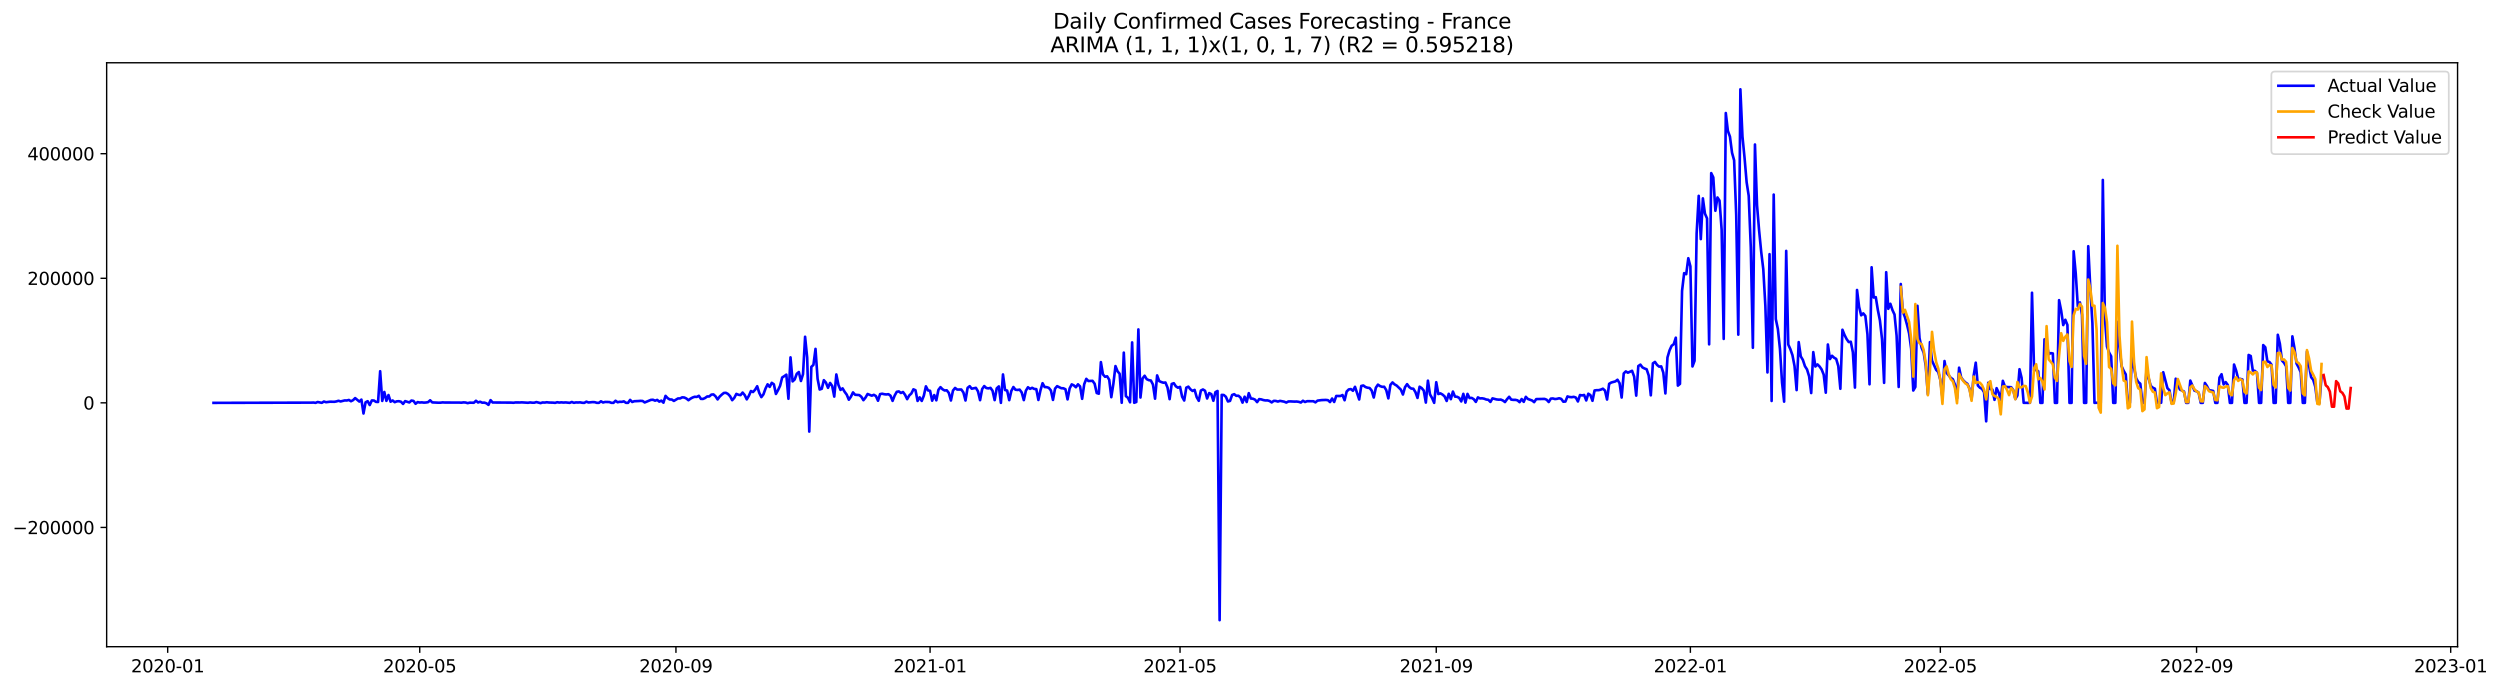 <?xml version="1.0" encoding="utf-8" standalone="no"?>
<!DOCTYPE svg PUBLIC "-//W3C//DTD SVG 1.1//EN"
  "http://www.w3.org/Graphics/SVG/1.1/DTD/svg11.dtd">
<svg xmlns:xlink="http://www.w3.org/1999/xlink" width="1424.13pt" height="392.274pt" viewBox="0 0 1424.13 392.274" xmlns="http://www.w3.org/2000/svg" version="1.1">
 <defs>
  <style type="text/css">*{stroke-linejoin: round; stroke-linecap: butt}</style>
 </defs>
 <g id="figure_1">
  <g id="patch_1">
   <path d="M 0 392.274 
L 1424.13 392.274 
L 1424.13 0 
L 0 0 
z
" style="fill: #ffffff"/>
  </g>
  <g id="axes_1">
   <g id="patch_2">
    <path d="M 60.755 368.396 
L 1399.955 368.396 
L 1399.955 35.755 
L 60.755 35.755 
z
" style="fill: #ffffff"/>
   </g>
   <g id="matplotlib.axis_1">
    <g id="xtick_1">
     <g id="line2d_1">
      <defs>
       <path id="m771a02f1de" d="M 0 0 
L 0 3.5 
" style="stroke: #000000; stroke-width: 0.8"/>
      </defs>
      <g>
       <use xlink:href="#m771a02f1de" x="95.522" y="368.396" style="stroke: #000000; stroke-width: 0.8"/>
      </g>
     </g>
     <g id="text_1">
      <!-- 2020-01 -->
      <g transform="translate(74.631 382.994)scale(0.1 -0.1)">
       <defs>
        <path id="DejaVuSans-32" d="M 1228 531 
L 3431 531 
L 3431 0 
L 469 0 
L 469 531 
Q 828 903 1448 1529 
Q 2069 2156 2228 2338 
Q 2531 2678 2651 2914 
Q 2772 3150 2772 3378 
Q 2772 3750 2511 3984 
Q 2250 4219 1831 4219 
Q 1534 4219 1204 4116 
Q 875 4013 500 3803 
L 500 4441 
Q 881 4594 1212 4672 
Q 1544 4750 1819 4750 
Q 2544 4750 2975 4387 
Q 3406 4025 3406 3419 
Q 3406 3131 3298 2873 
Q 3191 2616 2906 2266 
Q 2828 2175 2409 1742 
Q 1991 1309 1228 531 
z
" transform="scale(0.016)"/>
        <path id="DejaVuSans-30" d="M 2034 4250 
Q 1547 4250 1301 3770 
Q 1056 3291 1056 2328 
Q 1056 1369 1301 889 
Q 1547 409 2034 409 
Q 2525 409 2770 889 
Q 3016 1369 3016 2328 
Q 3016 3291 2770 3770 
Q 2525 4250 2034 4250 
z
M 2034 4750 
Q 2819 4750 3233 4129 
Q 3647 3509 3647 2328 
Q 3647 1150 3233 529 
Q 2819 -91 2034 -91 
Q 1250 -91 836 529 
Q 422 1150 422 2328 
Q 422 3509 836 4129 
Q 1250 4750 2034 4750 
z
" transform="scale(0.016)"/>
        <path id="DejaVuSans-2d" d="M 313 2009 
L 1997 2009 
L 1997 1497 
L 313 1497 
L 313 2009 
z
" transform="scale(0.016)"/>
        <path id="DejaVuSans-31" d="M 794 531 
L 1825 531 
L 1825 4091 
L 703 3866 
L 703 4441 
L 1819 4666 
L 2450 4666 
L 2450 531 
L 3481 531 
L 3481 0 
L 794 0 
L 794 531 
z
" transform="scale(0.016)"/>
       </defs>
       <use xlink:href="#DejaVuSans-32"/>
       <use xlink:href="#DejaVuSans-30" x="63.623"/>
       <use xlink:href="#DejaVuSans-32" x="127.246"/>
       <use xlink:href="#DejaVuSans-30" x="190.869"/>
       <use xlink:href="#DejaVuSans-2d" x="254.492"/>
       <use xlink:href="#DejaVuSans-30" x="290.576"/>
       <use xlink:href="#DejaVuSans-31" x="354.199"/>
      </g>
     </g>
    </g>
    <g id="xtick_2">
     <g id="line2d_2">
      <g>
       <use xlink:href="#m771a02f1de" x="239.101" y="368.396" style="stroke: #000000; stroke-width: 0.8"/>
      </g>
     </g>
     <g id="text_2">
      <!-- 2020-05 -->
      <g transform="translate(218.21 382.994)scale(0.1 -0.1)">
       <defs>
        <path id="DejaVuSans-35" d="M 691 4666 
L 3169 4666 
L 3169 4134 
L 1269 4134 
L 1269 2991 
Q 1406 3038 1543 3061 
Q 1681 3084 1819 3084 
Q 2600 3084 3056 2656 
Q 3513 2228 3513 1497 
Q 3513 744 3044 326 
Q 2575 -91 1722 -91 
Q 1428 -91 1123 -41 
Q 819 9 494 109 
L 494 744 
Q 775 591 1075 516 
Q 1375 441 1709 441 
Q 2250 441 2565 725 
Q 2881 1009 2881 1497 
Q 2881 1984 2565 2268 
Q 2250 2553 1709 2553 
Q 1456 2553 1204 2497 
Q 953 2441 691 2322 
L 691 4666 
z
" transform="scale(0.016)"/>
       </defs>
       <use xlink:href="#DejaVuSans-32"/>
       <use xlink:href="#DejaVuSans-30" x="63.623"/>
       <use xlink:href="#DejaVuSans-32" x="127.246"/>
       <use xlink:href="#DejaVuSans-30" x="190.869"/>
       <use xlink:href="#DejaVuSans-2d" x="254.492"/>
       <use xlink:href="#DejaVuSans-30" x="290.576"/>
       <use xlink:href="#DejaVuSans-35" x="354.199"/>
      </g>
     </g>
    </g>
    <g id="xtick_3">
     <g id="line2d_3">
      <g>
       <use xlink:href="#m771a02f1de" x="385.053" y="368.396" style="stroke: #000000; stroke-width: 0.8"/>
      </g>
     </g>
     <g id="text_3">
      <!-- 2020-09 -->
      <g transform="translate(364.162 382.994)scale(0.1 -0.1)">
       <defs>
        <path id="DejaVuSans-39" d="M 703 97 
L 703 672 
Q 941 559 1184 500 
Q 1428 441 1663 441 
Q 2288 441 2617 861 
Q 2947 1281 2994 2138 
Q 2813 1869 2534 1725 
Q 2256 1581 1919 1581 
Q 1219 1581 811 2004 
Q 403 2428 403 3163 
Q 403 3881 828 4315 
Q 1253 4750 1959 4750 
Q 2769 4750 3195 4129 
Q 3622 3509 3622 2328 
Q 3622 1225 3098 567 
Q 2575 -91 1691 -91 
Q 1453 -91 1209 -44 
Q 966 3 703 97 
z
M 1959 2075 
Q 2384 2075 2632 2365 
Q 2881 2656 2881 3163 
Q 2881 3666 2632 3958 
Q 2384 4250 1959 4250 
Q 1534 4250 1286 3958 
Q 1038 3666 1038 3163 
Q 1038 2656 1286 2365 
Q 1534 2075 1959 2075 
z
" transform="scale(0.016)"/>
       </defs>
       <use xlink:href="#DejaVuSans-32"/>
       <use xlink:href="#DejaVuSans-30" x="63.623"/>
       <use xlink:href="#DejaVuSans-32" x="127.246"/>
       <use xlink:href="#DejaVuSans-30" x="190.869"/>
       <use xlink:href="#DejaVuSans-2d" x="254.492"/>
       <use xlink:href="#DejaVuSans-30" x="290.576"/>
       <use xlink:href="#DejaVuSans-39" x="354.199"/>
      </g>
     </g>
    </g>
    <g id="xtick_4">
     <g id="line2d_4">
      <g>
       <use xlink:href="#m771a02f1de" x="529.819" y="368.396" style="stroke: #000000; stroke-width: 0.8"/>
      </g>
     </g>
     <g id="text_4">
      <!-- 2021-01 -->
      <g transform="translate(508.927 382.994)scale(0.1 -0.1)">
       <use xlink:href="#DejaVuSans-32"/>
       <use xlink:href="#DejaVuSans-30" x="63.623"/>
       <use xlink:href="#DejaVuSans-32" x="127.246"/>
       <use xlink:href="#DejaVuSans-31" x="190.869"/>
       <use xlink:href="#DejaVuSans-2d" x="254.492"/>
       <use xlink:href="#DejaVuSans-30" x="290.576"/>
       <use xlink:href="#DejaVuSans-31" x="354.199"/>
      </g>
     </g>
    </g>
    <g id="xtick_5">
     <g id="line2d_5">
      <g>
       <use xlink:href="#m771a02f1de" x="672.211" y="368.396" style="stroke: #000000; stroke-width: 0.8"/>
      </g>
     </g>
     <g id="text_5">
      <!-- 2021-05 -->
      <g transform="translate(651.32 382.994)scale(0.1 -0.1)">
       <use xlink:href="#DejaVuSans-32"/>
       <use xlink:href="#DejaVuSans-30" x="63.623"/>
       <use xlink:href="#DejaVuSans-32" x="127.246"/>
       <use xlink:href="#DejaVuSans-31" x="190.869"/>
       <use xlink:href="#DejaVuSans-2d" x="254.492"/>
       <use xlink:href="#DejaVuSans-30" x="290.576"/>
       <use xlink:href="#DejaVuSans-35" x="354.199"/>
      </g>
     </g>
    </g>
    <g id="xtick_6">
     <g id="line2d_6">
      <g>
       <use xlink:href="#m771a02f1de" x="818.163" y="368.396" style="stroke: #000000; stroke-width: 0.8"/>
      </g>
     </g>
     <g id="text_6">
      <!-- 2021-09 -->
      <g transform="translate(797.272 382.994)scale(0.1 -0.1)">
       <use xlink:href="#DejaVuSans-32"/>
       <use xlink:href="#DejaVuSans-30" x="63.623"/>
       <use xlink:href="#DejaVuSans-32" x="127.246"/>
       <use xlink:href="#DejaVuSans-31" x="190.869"/>
       <use xlink:href="#DejaVuSans-2d" x="254.492"/>
       <use xlink:href="#DejaVuSans-30" x="290.576"/>
       <use xlink:href="#DejaVuSans-39" x="354.199"/>
      </g>
     </g>
    </g>
    <g id="xtick_7">
     <g id="line2d_7">
      <g>
       <use xlink:href="#m771a02f1de" x="962.929" y="368.396" style="stroke: #000000; stroke-width: 0.8"/>
      </g>
     </g>
     <g id="text_7">
      <!-- 2022-01 -->
      <g transform="translate(942.037 382.994)scale(0.1 -0.1)">
       <use xlink:href="#DejaVuSans-32"/>
       <use xlink:href="#DejaVuSans-30" x="63.623"/>
       <use xlink:href="#DejaVuSans-32" x="127.246"/>
       <use xlink:href="#DejaVuSans-32" x="190.869"/>
       <use xlink:href="#DejaVuSans-2d" x="254.492"/>
       <use xlink:href="#DejaVuSans-30" x="290.576"/>
       <use xlink:href="#DejaVuSans-31" x="354.199"/>
      </g>
     </g>
    </g>
    <g id="xtick_8">
     <g id="line2d_8">
      <g>
       <use xlink:href="#m771a02f1de" x="1105.321" y="368.396" style="stroke: #000000; stroke-width: 0.8"/>
      </g>
     </g>
     <g id="text_8">
      <!-- 2022-05 -->
      <g transform="translate(1084.43 382.994)scale(0.1 -0.1)">
       <use xlink:href="#DejaVuSans-32"/>
       <use xlink:href="#DejaVuSans-30" x="63.623"/>
       <use xlink:href="#DejaVuSans-32" x="127.246"/>
       <use xlink:href="#DejaVuSans-32" x="190.869"/>
       <use xlink:href="#DejaVuSans-2d" x="254.492"/>
       <use xlink:href="#DejaVuSans-30" x="290.576"/>
       <use xlink:href="#DejaVuSans-35" x="354.199"/>
      </g>
     </g>
    </g>
    <g id="xtick_9">
     <g id="line2d_9">
      <g>
       <use xlink:href="#m771a02f1de" x="1251.273" y="368.396" style="stroke: #000000; stroke-width: 0.8"/>
      </g>
     </g>
     <g id="text_9">
      <!-- 2022-09 -->
      <g transform="translate(1230.382 382.994)scale(0.1 -0.1)">
       <use xlink:href="#DejaVuSans-32"/>
       <use xlink:href="#DejaVuSans-30" x="63.623"/>
       <use xlink:href="#DejaVuSans-32" x="127.246"/>
       <use xlink:href="#DejaVuSans-32" x="190.869"/>
       <use xlink:href="#DejaVuSans-2d" x="254.492"/>
       <use xlink:href="#DejaVuSans-30" x="290.576"/>
       <use xlink:href="#DejaVuSans-39" x="354.199"/>
      </g>
     </g>
    </g>
    <g id="xtick_10">
     <g id="line2d_10">
      <g>
       <use xlink:href="#m771a02f1de" x="1396.039" y="368.396" style="stroke: #000000; stroke-width: 0.8"/>
      </g>
     </g>
     <g id="text_10">
      <!-- 2023-01 -->
      <g transform="translate(1375.147 382.994)scale(0.1 -0.1)">
       <defs>
        <path id="DejaVuSans-33" d="M 2597 2516 
Q 3050 2419 3304 2112 
Q 3559 1806 3559 1356 
Q 3559 666 3084 287 
Q 2609 -91 1734 -91 
Q 1441 -91 1130 -33 
Q 819 25 488 141 
L 488 750 
Q 750 597 1062 519 
Q 1375 441 1716 441 
Q 2309 441 2620 675 
Q 2931 909 2931 1356 
Q 2931 1769 2642 2001 
Q 2353 2234 1838 2234 
L 1294 2234 
L 1294 2753 
L 1863 2753 
Q 2328 2753 2575 2939 
Q 2822 3125 2822 3475 
Q 2822 3834 2567 4026 
Q 2313 4219 1838 4219 
Q 1578 4219 1281 4162 
Q 984 4106 628 3988 
L 628 4550 
Q 988 4650 1302 4700 
Q 1616 4750 1894 4750 
Q 2613 4750 3031 4423 
Q 3450 4097 3450 3541 
Q 3450 3153 3228 2886 
Q 3006 2619 2597 2516 
z
" transform="scale(0.016)"/>
       </defs>
       <use xlink:href="#DejaVuSans-32"/>
       <use xlink:href="#DejaVuSans-30" x="63.623"/>
       <use xlink:href="#DejaVuSans-32" x="127.246"/>
       <use xlink:href="#DejaVuSans-33" x="190.869"/>
       <use xlink:href="#DejaVuSans-2d" x="254.492"/>
       <use xlink:href="#DejaVuSans-30" x="290.576"/>
       <use xlink:href="#DejaVuSans-31" x="354.199"/>
      </g>
     </g>
    </g>
   </g>
   <g id="matplotlib.axis_2">
    <g id="ytick_1">
     <g id="line2d_11">
      <defs>
       <path id="m4d222e026d" d="M 0 0 
L -3.5 0 
" style="stroke: #000000; stroke-width: 0.8"/>
      </defs>
      <g>
       <use xlink:href="#m4d222e026d" x="60.755" y="300.459" style="stroke: #000000; stroke-width: 0.8"/>
      </g>
     </g>
     <g id="text_11">
      <!-- −200000 -->
      <g transform="translate(7.2 304.259)scale(0.1 -0.1)">
       <defs>
        <path id="DejaVuSans-2212" d="M 678 2272 
L 4684 2272 
L 4684 1741 
L 678 1741 
L 678 2272 
z
" transform="scale(0.016)"/>
       </defs>
       <use xlink:href="#DejaVuSans-2212"/>
       <use xlink:href="#DejaVuSans-32" x="83.789"/>
       <use xlink:href="#DejaVuSans-30" x="147.412"/>
       <use xlink:href="#DejaVuSans-30" x="211.035"/>
       <use xlink:href="#DejaVuSans-30" x="274.658"/>
       <use xlink:href="#DejaVuSans-30" x="338.281"/>
       <use xlink:href="#DejaVuSans-30" x="401.904"/>
      </g>
     </g>
    </g>
    <g id="ytick_2">
     <g id="line2d_12">
      <g>
       <use xlink:href="#m4d222e026d" x="60.755" y="229.489" style="stroke: #000000; stroke-width: 0.8"/>
      </g>
     </g>
     <g id="text_12">
      <!-- 0 -->
      <g transform="translate(47.392 233.289)scale(0.1 -0.1)">
       <use xlink:href="#DejaVuSans-30"/>
      </g>
     </g>
    </g>
    <g id="ytick_3">
     <g id="line2d_13">
      <g>
       <use xlink:href="#m4d222e026d" x="60.755" y="158.519" style="stroke: #000000; stroke-width: 0.8"/>
      </g>
     </g>
     <g id="text_13">
      <!-- 200000 -->
      <g transform="translate(15.58 162.318)scale(0.1 -0.1)">
       <use xlink:href="#DejaVuSans-32"/>
       <use xlink:href="#DejaVuSans-30" x="63.623"/>
       <use xlink:href="#DejaVuSans-30" x="127.246"/>
       <use xlink:href="#DejaVuSans-30" x="190.869"/>
       <use xlink:href="#DejaVuSans-30" x="254.492"/>
       <use xlink:href="#DejaVuSans-30" x="318.115"/>
      </g>
     </g>
    </g>
    <g id="ytick_4">
     <g id="line2d_14">
      <g>
       <use xlink:href="#m4d222e026d" x="60.755" y="87.549" style="stroke: #000000; stroke-width: 0.8"/>
      </g>
     </g>
     <g id="text_14">
      <!-- 400000 -->
      <g transform="translate(15.58 91.348)scale(0.1 -0.1)">
       <defs>
        <path id="DejaVuSans-34" d="M 2419 4116 
L 825 1625 
L 2419 1625 
L 2419 4116 
z
M 2253 4666 
L 3047 4666 
L 3047 1625 
L 3713 1625 
L 3713 1100 
L 3047 1100 
L 3047 0 
L 2419 0 
L 2419 1100 
L 313 1100 
L 313 1709 
L 2253 4666 
z
" transform="scale(0.016)"/>
       </defs>
       <use xlink:href="#DejaVuSans-34"/>
       <use xlink:href="#DejaVuSans-30" x="63.623"/>
       <use xlink:href="#DejaVuSans-30" x="127.246"/>
       <use xlink:href="#DejaVuSans-30" x="190.869"/>
       <use xlink:href="#DejaVuSans-30" x="254.492"/>
       <use xlink:href="#DejaVuSans-30" x="318.115"/>
      </g>
     </g>
    </g>
   </g>
   <g id="line2d_15">
    <path d="M 121.627 229.489 
L 177.398 229.357 
L 178.584 229.308 
L 179.771 229.489 
L 180.958 228.997 
L 183.331 229.477 
L 184.517 228.726 
L 185.704 229.123 
L 188.077 228.834 
L 190.45 228.884 
L 191.637 228.674 
L 192.824 228.297 
L 194.01 228.69 
L 196.383 228.098 
L 197.57 228.143 
L 198.757 227.84 
L 199.943 228.566 
L 201.13 227.946 
L 202.316 226.78 
L 204.69 228.743 
L 205.876 227.635 
L 207.063 235.549 
L 208.249 229.188 
L 209.436 228.546 
L 210.623 230.727 
L 211.809 228.121 
L 212.996 228.147 
L 214.182 228.934 
L 215.369 228.977 
L 216.556 211.482 
L 217.742 228.375 
L 218.929 223.298 
L 220.115 228.351 
L 221.302 225.026 
L 222.489 228.818 
L 223.675 228.139 
L 224.862 229.101 
L 226.048 228.621 
L 227.235 228.543 
L 228.422 228.851 
L 229.608 230.096 
L 230.795 228.492 
L 233.168 229.265 
L 234.355 228.181 
L 235.541 228.378 
L 236.728 230.006 
L 237.914 229.057 
L 239.101 229.303 
L 240.288 229.208 
L 241.474 229.361 
L 242.661 229.29 
L 243.848 229.093 
L 245.034 228.022 
L 246.221 229.226 
L 249.781 229.401 
L 250.967 229.378 
L 252.154 229.222 
L 253.34 229.304 
L 255.714 229.307 
L 259.273 229.332 
L 261.647 229.319 
L 262.833 229.395 
L 264.02 229.221 
L 265.206 229.296 
L 266.393 229.645 
L 267.58 229.374 
L 269.953 229.428 
L 271.139 228.303 
L 272.326 229.279 
L 273.513 228.853 
L 274.699 229.407 
L 275.886 229.345 
L 277.072 229.719 
L 278.259 230.634 
L 279.446 227.942 
L 280.632 229.283 
L 291.312 229.351 
L 292.498 229.441 
L 293.685 229.254 
L 296.058 229.281 
L 297.245 229.21 
L 300.804 229.439 
L 301.991 229.242 
L 303.178 229.394 
L 304.364 229.399 
L 305.551 229.041 
L 307.924 229.634 
L 309.111 229.26 
L 310.297 229.332 
L 311.484 229.138 
L 312.67 229.298 
L 315.044 229.362 
L 316.23 229.485 
L 317.417 229.128 
L 318.603 229.328 
L 319.79 229.198 
L 320.977 229.332 
L 322.163 229.236 
L 324.537 229.484 
L 325.723 228.984 
L 326.91 229.467 
L 328.096 229.231 
L 329.283 229.287 
L 330.47 229.196 
L 331.656 229.431 
L 332.843 229.488 
L 334.029 228.811 
L 335.216 229.278 
L 337.589 229.051 
L 338.776 229.102 
L 339.962 229.46 
L 341.149 229.488 
L 342.336 228.606 
L 343.522 229.289 
L 344.709 228.968 
L 347.082 229.027 
L 348.269 229.467 
L 349.455 229.488 
L 350.642 228.297 
L 351.828 229.145 
L 353.015 228.883 
L 354.202 228.921 
L 355.388 228.642 
L 356.575 229.464 
L 357.761 229.487 
L 358.948 227.8 
L 360.135 228.99 
L 361.321 228.565 
L 363.694 228.455 
L 364.881 228.35 
L 366.068 228.418 
L 367.254 229.264 
L 370.814 227.786 
L 372.001 227.731 
L 373.187 228.257 
L 374.374 227.809 
L 375.56 228.788 
L 376.747 228.214 
L 377.934 229.387 
L 379.12 225.506 
L 380.307 226.784 
L 381.493 227.552 
L 382.68 227.58 
L 383.867 228.385 
L 386.24 226.974 
L 387.426 226.962 
L 388.613 226.345 
L 389.8 226.44 
L 390.986 227 
L 392.173 227.976 
L 393.359 227.098 
L 394.546 226.438 
L 395.733 226.025 
L 396.919 226.108 
L 398.106 225.466 
L 399.292 227.238 
L 400.479 227.247 
L 401.666 226.712 
L 402.852 225.846 
L 404.039 225.856 
L 405.226 224.794 
L 406.412 224.678 
L 407.599 225.751 
L 408.785 227.524 
L 409.972 225.911 
L 411.159 224.794 
L 412.345 223.844 
L 413.532 223.775 
L 414.718 224.443 
L 415.905 225.715 
L 417.092 227.964 
L 418.278 226.649 
L 419.465 224.392 
L 420.651 224.867 
L 421.838 225.076 
L 423.025 223.629 
L 424.211 225.052 
L 425.398 227.488 
L 426.584 225.476 
L 427.771 222.764 
L 428.958 223.314 
L 430.144 222.026 
L 431.331 220.023 
L 432.517 223.814 
L 433.704 226.22 
L 434.891 224.654 
L 436.077 221.34 
L 437.264 218.93 
L 438.45 220.393 
L 439.637 218.085 
L 440.824 218.902 
L 442.01 224.419 
L 443.197 222.259 
L 444.383 219.763 
L 445.57 215.007 
L 446.757 214.284 
L 447.943 213.427 
L 449.13 227.142 
L 450.316 203.582 
L 451.503 217.262 
L 452.69 216.165 
L 453.876 212.941 
L 455.063 211.933 
L 456.249 217.034 
L 457.436 213.103 
L 458.623 191.843 
L 459.809 203.727 
L 460.996 245.855 
L 462.182 208.972 
L 463.369 207.86 
L 464.556 198.74 
L 465.742 215.806 
L 466.929 221.887 
L 468.115 221.465 
L 469.302 216.571 
L 470.489 217.936 
L 471.675 220.925 
L 472.862 218.149 
L 474.048 219.84 
L 475.235 225.923 
L 476.422 213.307 
L 477.608 219.254 
L 478.795 222.112 
L 479.981 221.234 
L 481.168 223.219 
L 482.355 224.83 
L 483.541 227.693 
L 484.728 225.969 
L 485.914 223.544 
L 487.101 224.876 
L 489.474 225.062 
L 490.661 226.025 
L 491.848 227.961 
L 493.034 226.493 
L 494.221 224.441 
L 496.594 225.405 
L 497.781 224.918 
L 498.967 225.604 
L 500.154 228.279 
L 501.34 224.506 
L 502.527 224.282 
L 503.714 224.567 
L 504.9 224.703 
L 506.087 224.54 
L 507.273 225.397 
L 508.46 228.357 
L 509.647 225.329 
L 510.833 223.201 
L 512.02 222.961 
L 513.206 223.856 
L 514.393 223.305 
L 515.58 224.927 
L 516.766 227.374 
L 517.953 225.28 
L 519.139 224.172 
L 520.326 221.783 
L 521.513 222.299 
L 522.699 228.392 
L 523.886 226.343 
L 525.072 228.387 
L 526.259 225.411 
L 527.446 220.081 
L 528.632 222.392 
L 529.819 222.62 
L 531.005 228.259 
L 532.192 225.057 
L 533.379 228.04 
L 534.565 222.097 
L 535.752 220.552 
L 536.938 221.765 
L 538.125 222.442 
L 539.312 222.329 
L 540.498 223.832 
L 541.685 228.135 
L 542.871 222.479 
L 544.058 220.997 
L 545.245 221.919 
L 547.618 221.892 
L 548.804 223.584 
L 549.991 228.142 
L 551.178 220.965 
L 552.364 219.994 
L 553.551 221.431 
L 555.924 220.94 
L 557.111 222.947 
L 558.297 227.963 
L 559.484 221.632 
L 560.67 219.926 
L 561.857 221.041 
L 563.044 221.244 
L 564.23 220.957 
L 565.417 222.628 
L 566.603 227.932 
L 567.79 221.208 
L 568.977 220.119 
L 570.163 229.482 
L 571.35 213.306 
L 572.537 222.184 
L 573.723 222.493 
L 574.91 227.948 
L 576.096 222.74 
L 577.283 220.473 
L 578.47 222.01 
L 579.656 222.141 
L 580.843 221.955 
L 582.029 223.572 
L 583.216 227.926 
L 584.403 222.536 
L 585.589 220.604 
L 586.776 221.499 
L 587.962 220.928 
L 589.149 221.551 
L 590.336 221.666 
L 591.522 227.838 
L 592.709 222.324 
L 593.895 218.302 
L 595.082 220.471 
L 596.269 220.541 
L 597.455 220.934 
L 598.642 222.409 
L 599.828 227.811 
L 601.015 221.373 
L 602.202 219.975 
L 604.575 221.148 
L 605.761 221.189 
L 606.948 221.741 
L 608.135 227.519 
L 609.321 221.264 
L 610.508 218.964 
L 611.694 219.521 
L 612.881 220.591 
L 614.068 218.928 
L 615.254 220.103 
L 616.441 227.192 
L 617.627 218.834 
L 618.814 215.82 
L 620.001 217.043 
L 622.374 216.948 
L 623.56 218.608 
L 624.747 223.879 
L 625.934 224.274 
L 627.12 206.285 
L 628.307 213.286 
L 629.493 214.627 
L 630.68 214.364 
L 631.867 216.314 
L 633.053 226.258 
L 634.24 218.587 
L 635.426 208.535 
L 636.613 211.507 
L 637.8 212.924 
L 638.986 229.43 
L 640.173 200.876 
L 641.359 225.659 
L 642.546 226.631 
L 643.733 229.16 
L 644.919 195.057 
L 646.106 229.431 
L 647.292 228.991 
L 648.479 187.652 
L 649.666 226.455 
L 650.852 215.604 
L 652.039 214.051 
L 653.226 215.989 
L 654.412 216.555 
L 655.599 216.76 
L 656.785 219.065 
L 657.972 227.109 
L 659.159 213.849 
L 660.345 217.097 
L 661.532 217.636 
L 662.718 218.013 
L 663.905 217.906 
L 665.092 220.794 
L 666.278 227.375 
L 667.465 218.729 
L 668.651 218.297 
L 669.838 220.069 
L 671.025 220.865 
L 672.211 220.38 
L 673.398 225.969 
L 674.584 228.153 
L 675.771 220.839 
L 676.958 220.262 
L 678.144 221.784 
L 679.331 222.698 
L 680.517 222.116 
L 681.704 226.25 
L 682.891 228.319 
L 684.077 222.466 
L 685.264 221.861 
L 686.45 222.584 
L 687.637 226.99 
L 688.824 223.923 
L 690.01 224.512 
L 691.197 228.3 
L 692.383 223.378 
L 693.57 222.727 
L 694.757 353.276 
L 695.943 224.946 
L 697.13 225.014 
L 698.316 226.024 
L 699.503 228.698 
L 700.69 228.37 
L 701.876 224.998 
L 703.063 224.545 
L 704.249 225.489 
L 705.436 225.399 
L 706.623 226.416 
L 707.809 229.358 
L 708.996 225.993 
L 710.182 229.009 
L 711.369 223.968 
L 712.556 227.02 
L 713.742 227.128 
L 714.929 227.651 
L 716.115 229.073 
L 717.302 227.353 
L 718.489 227.513 
L 719.675 227.899 
L 720.862 228.113 
L 722.048 228.08 
L 723.235 228.434 
L 724.422 229.242 
L 725.608 228.339 
L 726.795 228.402 
L 727.981 228.762 
L 729.168 228.358 
L 731.541 228.812 
L 732.728 229.313 
L 733.914 228.704 
L 735.101 228.663 
L 737.474 228.784 
L 738.661 228.734 
L 739.848 228.91 
L 741.034 229.306 
L 742.221 228.285 
L 743.407 229 
L 744.594 228.544 
L 748.154 228.565 
L 749.34 229.205 
L 750.527 228.216 
L 752.9 227.912 
L 755.273 227.823 
L 756.46 227.958 
L 757.647 229.039 
L 758.833 227.02 
L 760.02 228.975 
L 761.206 225.565 
L 763.58 225.584 
L 764.766 225.042 
L 765.953 228.001 
L 767.139 223.025 
L 768.326 221.834 
L 769.513 221.647 
L 770.699 222.602 
L 771.886 220.355 
L 774.259 227.568 
L 775.446 219.863 
L 776.632 219.581 
L 777.819 220.466 
L 779.005 220.863 
L 780.192 221.022 
L 781.379 222.494 
L 782.565 226.44 
L 783.752 220.867 
L 784.938 219.113 
L 786.125 219.926 
L 787.312 220.359 
L 788.498 220.314 
L 789.685 222.229 
L 790.871 226.928 
L 792.058 219.237 
L 793.245 217.852 
L 794.431 218.961 
L 795.618 219.643 
L 797.991 221.942 
L 799.178 224.735 
L 800.364 220.574 
L 801.551 218.834 
L 802.737 220.48 
L 803.924 221.346 
L 805.111 221.43 
L 806.297 223.35 
L 807.484 226.682 
L 808.67 220.294 
L 809.857 221.077 
L 811.044 222.505 
L 812.23 229.327 
L 813.417 216.846 
L 814.603 224.653 
L 815.79 226.761 
L 816.977 229.481 
L 818.163 217.733 
L 819.35 224.467 
L 820.537 224.087 
L 821.723 224.757 
L 822.91 225.795 
L 824.096 228.407 
L 825.283 224.329 
L 826.47 227.385 
L 827.656 223.059 
L 828.843 225.935 
L 830.029 226.03 
L 831.216 226.658 
L 832.403 228.667 
L 833.589 224.36 
L 834.776 229.353 
L 835.962 224.385 
L 837.149 226.737 
L 838.336 226.66 
L 839.522 227.38 
L 840.709 228.94 
L 841.895 226.375 
L 843.082 226.961 
L 844.269 226.896 
L 845.455 227.121 
L 846.642 227.584 
L 847.828 227.739 
L 849.015 228.956 
L 850.202 226.926 
L 852.575 227.553 
L 853.761 227.67 
L 854.948 227.622 
L 856.135 228.141 
L 857.321 229.031 
L 858.508 227.379 
L 859.694 226.039 
L 860.881 227.641 
L 862.068 227.786 
L 863.254 227.778 
L 864.441 228.05 
L 865.627 229.085 
L 866.814 227.321 
L 868.001 228.919 
L 869.187 226.063 
L 870.374 227.292 
L 872.747 228.133 
L 873.934 229.081 
L 875.12 227.347 
L 879.867 227.234 
L 881.053 227.703 
L 882.24 229.008 
L 883.426 227.087 
L 884.613 226.977 
L 885.8 227.323 
L 886.986 227.185 
L 888.173 226.864 
L 889.359 227.236 
L 890.546 228.821 
L 891.733 228.742 
L 892.919 225.832 
L 894.106 226.155 
L 895.292 226.266 
L 896.479 226.06 
L 897.666 226.452 
L 898.852 228.694 
L 900.039 225.031 
L 901.226 225.251 
L 902.412 225.003 
L 903.599 228.11 
L 904.785 224.282 
L 905.972 225.052 
L 907.159 228.316 
L 908.345 222.433 
L 909.532 222.263 
L 910.718 222.252 
L 911.905 221.942 
L 913.092 221.434 
L 914.278 222.479 
L 915.465 227.595 
L 916.651 218.665 
L 917.838 217.909 
L 920.211 217.257 
L 921.398 216.328 
L 922.584 218.281 
L 923.771 226.456 
L 924.958 212.732 
L 926.144 211.58 
L 927.331 212.299 
L 929.704 211.227 
L 930.891 214.531 
L 932.077 225.361 
L 933.264 208.534 
L 934.45 207.716 
L 935.637 209.303 
L 936.824 209.914 
L 938.01 210.356 
L 939.197 213.93 
L 940.383 225.195 
L 941.57 206.986 
L 942.757 206.171 
L 943.943 207.877 
L 945.13 208.854 
L 946.316 208.718 
L 947.503 212.289 
L 948.69 224.12 
L 949.876 203.627 
L 951.063 199.571 
L 952.249 196.971 
L 953.436 196.089 
L 954.623 192.368 
L 955.809 219.661 
L 956.996 218.673 
L 958.182 165.684 
L 959.369 155.607 
L 960.556 156.196 
L 961.742 147.093 
L 962.929 151.732 
L 964.115 208.755 
L 965.302 205.541 
L 966.489 132.979 
L 967.675 111.57 
L 968.862 136.2 
L 970.048 113.011 
L 971.235 121.732 
L 972.422 124.419 
L 973.608 196.154 
L 974.795 98.614 
L 975.981 101.074 
L 977.168 120.058 
L 978.355 112.487 
L 979.541 114.301 
L 980.728 130.795 
L 981.914 193.059 
L 983.101 64.388 
L 984.288 74.574 
L 985.474 77.856 
L 986.661 87.045 
L 987.848 91.331 
L 989.034 122.451 
L 990.221 190.638 
L 991.407 50.876 
L 992.594 77.712 
L 993.781 89.821 
L 994.967 103.777 
L 996.154 111.532 
L 997.34 140.966 
L 998.527 198.1 
L 999.714 82.32 
L 1000.9 116.977 
L 1002.087 131.405 
L 1003.273 143.492 
L 1004.46 153.355 
L 1005.647 174.332 
L 1006.833 212.152 
L 1008.02 144.79 
L 1009.206 228.402 
L 1010.393 110.851 
L 1011.58 181.739 
L 1012.766 187.397 
L 1013.953 198.772 
L 1015.139 217.913 
L 1016.326 228.792 
L 1017.513 142.931 
L 1018.699 196.269 
L 1019.886 198.925 
L 1021.072 202.325 
L 1022.259 208.548 
L 1023.446 222.216 
L 1024.632 194.885 
L 1025.819 203.032 
L 1027.005 205.02 
L 1028.192 208.616 
L 1029.379 210.461 
L 1030.565 214.373 
L 1031.752 223.894 
L 1032.938 200.59 
L 1034.125 208.786 
L 1035.312 207.58 
L 1036.498 208.749 
L 1037.685 210.442 
L 1038.871 213.405 
L 1040.058 223.696 
L 1041.245 196.243 
L 1042.431 204.534 
L 1043.618 202.676 
L 1044.804 203.777 
L 1045.991 204.464 
L 1047.178 208.54 
L 1048.364 221.46 
L 1049.551 187.836 
L 1050.737 190.825 
L 1051.924 193.155 
L 1053.111 194.836 
L 1054.297 194.677 
L 1055.484 200.646 
L 1056.67 220.784 
L 1057.857 165.196 
L 1059.044 174.8 
L 1060.23 179.623 
L 1061.417 178.526 
L 1062.603 179.982 
L 1063.79 190.394 
L 1064.977 218.912 
L 1066.163 152.249 
L 1067.35 169.489 
L 1068.537 169.272 
L 1069.723 176.598 
L 1070.91 182.609 
L 1072.096 193.2 
L 1073.283 218.092 
L 1074.47 155.059 
L 1075.656 175.917 
L 1076.843 173.056 
L 1078.029 176.614 
L 1079.216 179.178 
L 1080.403 191.288 
L 1081.589 220.427 
L 1082.776 161.797 
L 1083.962 177.503 
L 1085.149 180.675 
L 1086.336 184.993 
L 1087.522 189.894 
L 1088.709 198.741 
L 1089.895 222.46 
L 1091.082 220.444 
L 1092.269 174.21 
L 1093.455 192.582 
L 1094.642 198.078 
L 1095.828 200.899 
L 1097.015 208.569 
L 1098.202 224.499 
L 1099.388 194.892 
L 1100.575 205.432 
L 1102.948 210.69 
L 1104.135 211.931 
L 1105.321 216.457 
L 1106.508 226.38 
L 1107.694 205.674 
L 1108.881 212.428 
L 1111.254 215.212 
L 1112.441 216.02 
L 1113.627 219.084 
L 1114.814 226.876 
L 1116.001 209.454 
L 1117.187 215.083 
L 1118.374 216.662 
L 1119.56 217.847 
L 1120.747 218.681 
L 1121.934 221.383 
L 1123.12 227.378 
L 1124.307 213.973 
L 1125.493 206.604 
L 1126.68 219.61 
L 1127.867 220.848 
L 1129.053 221.503 
L 1130.24 223.469 
L 1131.426 240.005 
L 1132.613 218.034 
L 1133.8 221.632 
L 1134.986 221.954 
L 1136.173 227.778 
L 1137.359 221.121 
L 1138.546 223.656 
L 1139.733 227.827 
L 1140.919 216.946 
L 1142.106 220.157 
L 1143.292 220.485 
L 1145.666 220.557 
L 1146.852 222.2 
L 1148.039 227.276 
L 1149.226 225.289 
L 1150.412 210.331 
L 1151.599 215.242 
L 1152.785 229.456 
L 1155.159 229.489 
L 1156.345 229.474 
L 1157.532 166.759 
L 1158.718 210.999 
L 1159.905 210.653 
L 1161.092 211.525 
L 1162.278 229.489 
L 1163.465 229.489 
L 1164.651 193.301 
L 1165.838 195.532 
L 1167.025 201.767 
L 1168.211 201.154 
L 1169.398 201.346 
L 1170.584 229.489 
L 1171.771 229.489 
L 1172.958 170.988 
L 1174.144 176.958 
L 1175.331 185.178 
L 1176.517 182.171 
L 1177.704 185.11 
L 1178.891 229.489 
L 1180.077 229.489 
L 1181.264 143.131 
L 1182.45 155.807 
L 1183.637 174.553 
L 1184.824 172.264 
L 1186.01 179.385 
L 1187.197 229.489 
L 1188.383 229.489 
L 1189.57 140.262 
L 1190.757 164.327 
L 1191.943 184.107 
L 1193.13 229.489 
L 1194.316 229.431 
L 1196.69 229.489 
L 1197.876 102.519 
L 1199.063 181.291 
L 1200.249 197.443 
L 1201.436 200.793 
L 1202.623 202.968 
L 1203.809 229.489 
L 1204.996 229.489 
L 1206.182 183.384 
L 1207.369 197.71 
L 1208.556 208.572 
L 1209.742 211.161 
L 1210.929 213.246 
L 1212.115 229.489 
L 1213.302 229.489 
L 1214.489 201.079 
L 1215.675 209.597 
L 1216.862 215.482 
L 1218.048 217.605 
L 1219.235 218.575 
L 1220.422 229.489 
L 1221.608 229.489 
L 1222.795 209.875 
L 1223.981 215.514 
L 1225.168 219.806 
L 1226.355 220.855 
L 1227.541 221.417 
L 1228.728 229.489 
L 1231.101 229.417 
L 1232.288 212.049 
L 1234.661 221.113 
L 1235.848 222.297 
L 1237.034 229.489 
L 1238.221 229.489 
L 1239.407 215.743 
L 1240.594 219.054 
L 1241.781 221.887 
L 1244.154 223.061 
L 1245.34 229.489 
L 1246.527 229.489 
L 1247.714 216.804 
L 1250.087 222.547 
L 1251.273 222.864 
L 1252.46 223.67 
L 1253.647 229.489 
L 1254.833 229.489 
L 1256.02 218.152 
L 1257.206 219.93 
L 1258.393 222.334 
L 1259.58 222.44 
L 1260.766 222.716 
L 1261.953 229.489 
L 1263.139 229.489 
L 1264.326 215.104 
L 1265.513 213.183 
L 1266.699 218.978 
L 1267.886 217.68 
L 1269.072 219.31 
L 1270.259 229.489 
L 1271.446 229.489 
L 1272.632 207.66 
L 1273.819 211.091 
L 1275.005 215.897 
L 1276.192 215.84 
L 1277.379 216.174 
L 1278.565 229.489 
L 1279.752 229.489 
L 1280.938 202.209 
L 1282.125 202.796 
L 1283.312 211.07 
L 1284.498 211.262 
L 1285.685 212.364 
L 1286.871 229.489 
L 1288.058 229.489 
L 1289.245 196.581 
L 1290.431 197.841 
L 1291.618 205.824 
L 1292.804 206.233 
L 1293.991 207.785 
L 1295.178 229.489 
L 1296.364 229.489 
L 1297.551 190.715 
L 1298.737 195.855 
L 1299.924 205.378 
L 1301.111 206.689 
L 1302.297 208.661 
L 1303.484 229.489 
L 1304.67 229.489 
L 1305.857 191.596 
L 1307.044 198.381 
L 1308.23 207.112 
L 1309.417 209.327 
L 1310.603 212.071 
L 1311.79 229.489 
L 1312.977 229.489 
L 1314.163 200.348 
L 1315.35 208.302 
L 1316.537 214.855 
L 1317.723 216.328 
L 1318.91 220.34 
L 1320.096 229.489 
L 1321.283 229.489 
L 1322.47 214.25 
L 1322.47 214.25 
" clip-path="url(#p70b7ea3233)" style="fill: none; stroke: #0000ff; stroke-width: 1.5; stroke-linecap: square"/>
   </g>
   <g id="line2d_16">
    <path d="M 1082.776 163.474 
L 1083.962 178.069 
L 1085.149 176.485 
L 1087.522 183.399 
L 1088.709 193.064 
L 1089.895 214.514 
L 1091.082 173.205 
L 1092.269 193.118 
L 1093.455 195.546 
L 1094.642 196.018 
L 1095.828 199.435 
L 1097.015 206.785 
L 1098.202 225.129 
L 1099.388 211.116 
L 1100.575 189.048 
L 1101.761 199.704 
L 1102.948 206.284 
L 1104.135 209.913 
L 1105.321 216.499 
L 1106.508 230.065 
L 1107.694 210.389 
L 1108.881 208.691 
L 1110.068 213.168 
L 1111.254 215.996 
L 1112.441 217.228 
L 1113.627 221.043 
L 1114.814 229.687 
L 1116.001 212.929 
L 1117.187 215.346 
L 1118.374 216.985 
L 1119.56 218.393 
L 1120.747 219.091 
L 1121.934 221.753 
L 1123.12 228.312 
L 1124.307 214.51 
L 1125.493 218.132 
L 1126.68 217.706 
L 1127.867 218.015 
L 1129.053 219.39 
L 1130.24 222.131 
L 1131.426 227.521 
L 1132.613 218.693 
L 1133.8 217.149 
L 1134.986 224.596 
L 1136.173 225.539 
L 1137.359 226.135 
L 1138.546 227.242 
L 1139.733 236.024 
L 1140.919 220.201 
L 1142.106 220.032 
L 1143.292 222.102 
L 1144.479 225.085 
L 1145.666 221.073 
L 1146.852 222.379 
L 1148.039 227.411 
L 1149.226 217.588 
L 1150.412 220.682 
L 1151.599 220.626 
L 1152.785 219.824 
L 1153.972 219.961 
L 1155.159 223.685 
L 1156.345 229.411 
L 1157.532 225.889 
L 1158.718 209.849 
L 1159.905 207.506 
L 1161.092 216.063 
L 1162.278 215.315 
L 1163.465 217.467 
L 1164.651 221.849 
L 1165.838 185.791 
L 1167.025 204.708 
L 1168.211 206.047 
L 1169.398 207.605 
L 1170.584 215.161 
L 1171.771 216.972 
L 1172.958 202.482 
L 1174.144 189.824 
L 1175.331 194.161 
L 1176.517 191.833 
L 1177.704 190.552 
L 1178.891 205.726 
L 1180.077 209.018 
L 1181.264 179.645 
L 1182.45 175.938 
L 1183.637 176.35 
L 1184.824 173.107 
L 1186.01 174.716 
L 1187.197 202.675 
L 1188.383 207.233 
L 1189.57 159.233 
L 1190.757 164.486 
L 1191.943 174.081 
L 1193.13 174.191 
L 1194.316 187.663 
L 1195.503 232.274 
L 1196.69 235.047 
L 1197.876 172.622 
L 1199.063 175.408 
L 1200.249 183.533 
L 1201.436 209.065 
L 1202.623 210.118 
L 1203.809 218.335 
L 1204.996 219.507 
L 1206.182 140.011 
L 1207.369 191.14 
L 1208.556 208.065 
L 1209.742 216.758 
L 1210.929 217.38 
L 1212.115 232.608 
L 1213.302 231.814 
L 1214.489 183.206 
L 1215.675 206.213 
L 1216.862 217.464 
L 1218.048 221.147 
L 1219.235 221.899 
L 1220.422 234.194 
L 1221.608 233.206 
L 1222.795 203.444 
L 1223.981 214.616 
L 1225.168 221.072 
L 1226.355 223.128 
L 1227.541 223.601 
L 1228.728 232.518 
L 1229.914 231.878 
L 1231.101 212.695 
L 1232.288 221.085 
L 1233.474 225.081 
L 1234.661 224.043 
L 1235.848 223.519 
L 1237.034 230.046 
L 1238.221 229.873 
L 1239.407 224.098 
L 1240.594 215.913 
L 1242.967 222.513 
L 1244.154 223.466 
L 1245.34 229.074 
L 1246.527 229.105 
L 1247.714 220.6 
L 1248.9 219.616 
L 1250.087 221.773 
L 1251.273 222.981 
L 1252.46 223.575 
L 1253.647 228.521 
L 1254.833 228.68 
L 1256.02 219.926 
L 1257.206 221.018 
L 1258.393 222.885 
L 1260.766 223.611 
L 1261.953 227.826 
L 1263.139 228.009 
L 1264.326 219.995 
L 1265.513 220.643 
L 1266.699 220.921 
L 1267.886 220.205 
L 1269.072 220.02 
L 1270.259 224.43 
L 1271.446 225.167 
L 1272.632 216.534 
L 1273.819 214.934 
L 1275.005 216.989 
L 1276.192 215.977 
L 1277.379 216.797 
L 1278.565 223.228 
L 1279.752 224.137 
L 1280.938 211.633 
L 1282.125 212.143 
L 1283.312 213.285 
L 1284.498 212 
L 1285.685 212.211 
L 1286.871 220.831 
L 1288.058 222.182 
L 1289.245 206.198 
L 1290.431 206.049 
L 1291.618 209.067 
L 1292.804 207.969 
L 1293.991 208.167 
L 1295.178 219.176 
L 1296.364 220.743 
L 1297.551 201.104 
L 1298.737 201.047 
L 1299.924 204.83 
L 1301.111 204.773 
L 1302.297 206.139 
L 1303.484 220.953 
L 1304.67 222.473 
L 1305.857 198.227 
L 1307.044 200.587 
L 1308.23 206.062 
L 1309.417 206.817 
L 1310.603 208.596 
L 1311.79 224.1 
L 1312.977 225.215 
L 1314.163 199.438 
L 1315.35 204.167 
L 1316.537 211.181 
L 1317.723 213.436 
L 1318.91 215.933 
L 1320.096 230.038 
L 1321.283 230.32 
L 1322.47 207.354 
L 1322.47 207.354 
" clip-path="url(#p70b7ea3233)" style="fill: none; stroke: #ffa500; stroke-width: 1.5; stroke-linecap: square"/>
   </g>
   <g id="line2d_17">
    <path d="M 1323.656 213.625 
L 1324.843 219.446 
L 1326.029 220.522 
L 1327.216 223.073 
L 1328.403 231.661 
L 1329.589 231.661 
L 1330.776 217.123 
L 1331.962 218.412 
L 1333.149 222.906 
L 1334.336 223.791 
L 1335.522 225.841 
L 1336.709 232.748 
L 1337.895 232.748 
L 1339.082 221.055 
" clip-path="url(#p70b7ea3233)" style="fill: none; stroke: #ff0000; stroke-width: 1.5; stroke-linecap: square"/>
   </g>
   <g id="patch_3">
    <path d="M 60.755 368.396 
L 60.755 35.755 
" style="fill: none; stroke: #000000; stroke-width: 0.8; stroke-linejoin: miter; stroke-linecap: square"/>
   </g>
   <g id="patch_4">
    <path d="M 1399.955 368.396 
L 1399.955 35.755 
" style="fill: none; stroke: #000000; stroke-width: 0.8; stroke-linejoin: miter; stroke-linecap: square"/>
   </g>
   <g id="patch_5">
    <path d="M 60.755 368.396 
L 1399.955 368.396 
" style="fill: none; stroke: #000000; stroke-width: 0.8; stroke-linejoin: miter; stroke-linecap: square"/>
   </g>
   <g id="patch_6">
    <path d="M 60.755 35.755 
L 1399.955 35.755 
" style="fill: none; stroke: #000000; stroke-width: 0.8; stroke-linejoin: miter; stroke-linecap: square"/>
   </g>
   <g id="text_15">
    <!-- Daily Confirmed Cases Forecasting - France -->
    <g transform="translate(599.902 16.318)scale(0.12 -0.12)">
     <defs>
      <path id="DejaVuSans-44" d="M 1259 4147 
L 1259 519 
L 2022 519 
Q 2988 519 3436 956 
Q 3884 1394 3884 2338 
Q 3884 3275 3436 3711 
Q 2988 4147 2022 4147 
L 1259 4147 
z
M 628 4666 
L 1925 4666 
Q 3281 4666 3915 4102 
Q 4550 3538 4550 2338 
Q 4550 1131 3912 565 
Q 3275 0 1925 0 
L 628 0 
L 628 4666 
z
" transform="scale(0.016)"/>
      <path id="DejaVuSans-61" d="M 2194 1759 
Q 1497 1759 1228 1600 
Q 959 1441 959 1056 
Q 959 750 1161 570 
Q 1363 391 1709 391 
Q 2188 391 2477 730 
Q 2766 1069 2766 1631 
L 2766 1759 
L 2194 1759 
z
M 3341 1997 
L 3341 0 
L 2766 0 
L 2766 531 
Q 2569 213 2275 61 
Q 1981 -91 1556 -91 
Q 1019 -91 701 211 
Q 384 513 384 1019 
Q 384 1609 779 1909 
Q 1175 2209 1959 2209 
L 2766 2209 
L 2766 2266 
Q 2766 2663 2505 2880 
Q 2244 3097 1772 3097 
Q 1472 3097 1187 3025 
Q 903 2953 641 2809 
L 641 3341 
Q 956 3463 1253 3523 
Q 1550 3584 1831 3584 
Q 2591 3584 2966 3190 
Q 3341 2797 3341 1997 
z
" transform="scale(0.016)"/>
      <path id="DejaVuSans-69" d="M 603 3500 
L 1178 3500 
L 1178 0 
L 603 0 
L 603 3500 
z
M 603 4863 
L 1178 4863 
L 1178 4134 
L 603 4134 
L 603 4863 
z
" transform="scale(0.016)"/>
      <path id="DejaVuSans-6c" d="M 603 4863 
L 1178 4863 
L 1178 0 
L 603 0 
L 603 4863 
z
" transform="scale(0.016)"/>
      <path id="DejaVuSans-79" d="M 2059 -325 
Q 1816 -950 1584 -1140 
Q 1353 -1331 966 -1331 
L 506 -1331 
L 506 -850 
L 844 -850 
Q 1081 -850 1212 -737 
Q 1344 -625 1503 -206 
L 1606 56 
L 191 3500 
L 800 3500 
L 1894 763 
L 2988 3500 
L 3597 3500 
L 2059 -325 
z
" transform="scale(0.016)"/>
      <path id="DejaVuSans-20" transform="scale(0.016)"/>
      <path id="DejaVuSans-43" d="M 4122 4306 
L 4122 3641 
Q 3803 3938 3442 4084 
Q 3081 4231 2675 4231 
Q 1875 4231 1450 3742 
Q 1025 3253 1025 2328 
Q 1025 1406 1450 917 
Q 1875 428 2675 428 
Q 3081 428 3442 575 
Q 3803 722 4122 1019 
L 4122 359 
Q 3791 134 3420 21 
Q 3050 -91 2638 -91 
Q 1578 -91 968 557 
Q 359 1206 359 2328 
Q 359 3453 968 4101 
Q 1578 4750 2638 4750 
Q 3056 4750 3426 4639 
Q 3797 4528 4122 4306 
z
" transform="scale(0.016)"/>
      <path id="DejaVuSans-6f" d="M 1959 3097 
Q 1497 3097 1228 2736 
Q 959 2375 959 1747 
Q 959 1119 1226 758 
Q 1494 397 1959 397 
Q 2419 397 2687 759 
Q 2956 1122 2956 1747 
Q 2956 2369 2687 2733 
Q 2419 3097 1959 3097 
z
M 1959 3584 
Q 2709 3584 3137 3096 
Q 3566 2609 3566 1747 
Q 3566 888 3137 398 
Q 2709 -91 1959 -91 
Q 1206 -91 779 398 
Q 353 888 353 1747 
Q 353 2609 779 3096 
Q 1206 3584 1959 3584 
z
" transform="scale(0.016)"/>
      <path id="DejaVuSans-6e" d="M 3513 2113 
L 3513 0 
L 2938 0 
L 2938 2094 
Q 2938 2591 2744 2837 
Q 2550 3084 2163 3084 
Q 1697 3084 1428 2787 
Q 1159 2491 1159 1978 
L 1159 0 
L 581 0 
L 581 3500 
L 1159 3500 
L 1159 2956 
Q 1366 3272 1645 3428 
Q 1925 3584 2291 3584 
Q 2894 3584 3203 3211 
Q 3513 2838 3513 2113 
z
" transform="scale(0.016)"/>
      <path id="DejaVuSans-66" d="M 2375 4863 
L 2375 4384 
L 1825 4384 
Q 1516 4384 1395 4259 
Q 1275 4134 1275 3809 
L 1275 3500 
L 2222 3500 
L 2222 3053 
L 1275 3053 
L 1275 0 
L 697 0 
L 697 3053 
L 147 3053 
L 147 3500 
L 697 3500 
L 697 3744 
Q 697 4328 969 4595 
Q 1241 4863 1831 4863 
L 2375 4863 
z
" transform="scale(0.016)"/>
      <path id="DejaVuSans-72" d="M 2631 2963 
Q 2534 3019 2420 3045 
Q 2306 3072 2169 3072 
Q 1681 3072 1420 2755 
Q 1159 2438 1159 1844 
L 1159 0 
L 581 0 
L 581 3500 
L 1159 3500 
L 1159 2956 
Q 1341 3275 1631 3429 
Q 1922 3584 2338 3584 
Q 2397 3584 2469 3576 
Q 2541 3569 2628 3553 
L 2631 2963 
z
" transform="scale(0.016)"/>
      <path id="DejaVuSans-6d" d="M 3328 2828 
Q 3544 3216 3844 3400 
Q 4144 3584 4550 3584 
Q 5097 3584 5394 3201 
Q 5691 2819 5691 2113 
L 5691 0 
L 5113 0 
L 5113 2094 
Q 5113 2597 4934 2840 
Q 4756 3084 4391 3084 
Q 3944 3084 3684 2787 
Q 3425 2491 3425 1978 
L 3425 0 
L 2847 0 
L 2847 2094 
Q 2847 2600 2669 2842 
Q 2491 3084 2119 3084 
Q 1678 3084 1418 2786 
Q 1159 2488 1159 1978 
L 1159 0 
L 581 0 
L 581 3500 
L 1159 3500 
L 1159 2956 
Q 1356 3278 1631 3431 
Q 1906 3584 2284 3584 
Q 2666 3584 2933 3390 
Q 3200 3197 3328 2828 
z
" transform="scale(0.016)"/>
      <path id="DejaVuSans-65" d="M 3597 1894 
L 3597 1613 
L 953 1613 
Q 991 1019 1311 708 
Q 1631 397 2203 397 
Q 2534 397 2845 478 
Q 3156 559 3463 722 
L 3463 178 
Q 3153 47 2828 -22 
Q 2503 -91 2169 -91 
Q 1331 -91 842 396 
Q 353 884 353 1716 
Q 353 2575 817 3079 
Q 1281 3584 2069 3584 
Q 2775 3584 3186 3129 
Q 3597 2675 3597 1894 
z
M 3022 2063 
Q 3016 2534 2758 2815 
Q 2500 3097 2075 3097 
Q 1594 3097 1305 2825 
Q 1016 2553 972 2059 
L 3022 2063 
z
" transform="scale(0.016)"/>
      <path id="DejaVuSans-64" d="M 2906 2969 
L 2906 4863 
L 3481 4863 
L 3481 0 
L 2906 0 
L 2906 525 
Q 2725 213 2448 61 
Q 2172 -91 1784 -91 
Q 1150 -91 751 415 
Q 353 922 353 1747 
Q 353 2572 751 3078 
Q 1150 3584 1784 3584 
Q 2172 3584 2448 3432 
Q 2725 3281 2906 2969 
z
M 947 1747 
Q 947 1113 1208 752 
Q 1469 391 1925 391 
Q 2381 391 2643 752 
Q 2906 1113 2906 1747 
Q 2906 2381 2643 2742 
Q 2381 3103 1925 3103 
Q 1469 3103 1208 2742 
Q 947 2381 947 1747 
z
" transform="scale(0.016)"/>
      <path id="DejaVuSans-73" d="M 2834 3397 
L 2834 2853 
Q 2591 2978 2328 3040 
Q 2066 3103 1784 3103 
Q 1356 3103 1142 2972 
Q 928 2841 928 2578 
Q 928 2378 1081 2264 
Q 1234 2150 1697 2047 
L 1894 2003 
Q 2506 1872 2764 1633 
Q 3022 1394 3022 966 
Q 3022 478 2636 193 
Q 2250 -91 1575 -91 
Q 1294 -91 989 -36 
Q 684 19 347 128 
L 347 722 
Q 666 556 975 473 
Q 1284 391 1588 391 
Q 1994 391 2212 530 
Q 2431 669 2431 922 
Q 2431 1156 2273 1281 
Q 2116 1406 1581 1522 
L 1381 1569 
Q 847 1681 609 1914 
Q 372 2147 372 2553 
Q 372 3047 722 3315 
Q 1072 3584 1716 3584 
Q 2034 3584 2315 3537 
Q 2597 3491 2834 3397 
z
" transform="scale(0.016)"/>
      <path id="DejaVuSans-46" d="M 628 4666 
L 3309 4666 
L 3309 4134 
L 1259 4134 
L 1259 2759 
L 3109 2759 
L 3109 2228 
L 1259 2228 
L 1259 0 
L 628 0 
L 628 4666 
z
" transform="scale(0.016)"/>
      <path id="DejaVuSans-63" d="M 3122 3366 
L 3122 2828 
Q 2878 2963 2633 3030 
Q 2388 3097 2138 3097 
Q 1578 3097 1268 2742 
Q 959 2388 959 1747 
Q 959 1106 1268 751 
Q 1578 397 2138 397 
Q 2388 397 2633 464 
Q 2878 531 3122 666 
L 3122 134 
Q 2881 22 2623 -34 
Q 2366 -91 2075 -91 
Q 1284 -91 818 406 
Q 353 903 353 1747 
Q 353 2603 823 3093 
Q 1294 3584 2113 3584 
Q 2378 3584 2631 3529 
Q 2884 3475 3122 3366 
z
" transform="scale(0.016)"/>
      <path id="DejaVuSans-74" d="M 1172 4494 
L 1172 3500 
L 2356 3500 
L 2356 3053 
L 1172 3053 
L 1172 1153 
Q 1172 725 1289 603 
Q 1406 481 1766 481 
L 2356 481 
L 2356 0 
L 1766 0 
Q 1100 0 847 248 
Q 594 497 594 1153 
L 594 3053 
L 172 3053 
L 172 3500 
L 594 3500 
L 594 4494 
L 1172 4494 
z
" transform="scale(0.016)"/>
      <path id="DejaVuSans-67" d="M 2906 1791 
Q 2906 2416 2648 2759 
Q 2391 3103 1925 3103 
Q 1463 3103 1205 2759 
Q 947 2416 947 1791 
Q 947 1169 1205 825 
Q 1463 481 1925 481 
Q 2391 481 2648 825 
Q 2906 1169 2906 1791 
z
M 3481 434 
Q 3481 -459 3084 -895 
Q 2688 -1331 1869 -1331 
Q 1566 -1331 1297 -1286 
Q 1028 -1241 775 -1147 
L 775 -588 
Q 1028 -725 1275 -790 
Q 1522 -856 1778 -856 
Q 2344 -856 2625 -561 
Q 2906 -266 2906 331 
L 2906 616 
Q 2728 306 2450 153 
Q 2172 0 1784 0 
Q 1141 0 747 490 
Q 353 981 353 1791 
Q 353 2603 747 3093 
Q 1141 3584 1784 3584 
Q 2172 3584 2450 3431 
Q 2728 3278 2906 2969 
L 2906 3500 
L 3481 3500 
L 3481 434 
z
" transform="scale(0.016)"/>
     </defs>
     <use xlink:href="#DejaVuSans-44"/>
     <use xlink:href="#DejaVuSans-61" x="77.002"/>
     <use xlink:href="#DejaVuSans-69" x="138.281"/>
     <use xlink:href="#DejaVuSans-6c" x="166.064"/>
     <use xlink:href="#DejaVuSans-79" x="193.848"/>
     <use xlink:href="#DejaVuSans-20" x="253.027"/>
     <use xlink:href="#DejaVuSans-43" x="284.814"/>
     <use xlink:href="#DejaVuSans-6f" x="354.639"/>
     <use xlink:href="#DejaVuSans-6e" x="415.82"/>
     <use xlink:href="#DejaVuSans-66" x="479.199"/>
     <use xlink:href="#DejaVuSans-69" x="514.404"/>
     <use xlink:href="#DejaVuSans-72" x="542.188"/>
     <use xlink:href="#DejaVuSans-6d" x="581.551"/>
     <use xlink:href="#DejaVuSans-65" x="678.963"/>
     <use xlink:href="#DejaVuSans-64" x="740.486"/>
     <use xlink:href="#DejaVuSans-20" x="803.963"/>
     <use xlink:href="#DejaVuSans-43" x="835.75"/>
     <use xlink:href="#DejaVuSans-61" x="905.574"/>
     <use xlink:href="#DejaVuSans-73" x="966.854"/>
     <use xlink:href="#DejaVuSans-65" x="1018.953"/>
     <use xlink:href="#DejaVuSans-73" x="1080.477"/>
     <use xlink:href="#DejaVuSans-20" x="1132.576"/>
     <use xlink:href="#DejaVuSans-46" x="1164.363"/>
     <use xlink:href="#DejaVuSans-6f" x="1218.258"/>
     <use xlink:href="#DejaVuSans-72" x="1279.439"/>
     <use xlink:href="#DejaVuSans-65" x="1318.303"/>
     <use xlink:href="#DejaVuSans-63" x="1379.826"/>
     <use xlink:href="#DejaVuSans-61" x="1434.807"/>
     <use xlink:href="#DejaVuSans-73" x="1496.086"/>
     <use xlink:href="#DejaVuSans-74" x="1548.186"/>
     <use xlink:href="#DejaVuSans-69" x="1587.395"/>
     <use xlink:href="#DejaVuSans-6e" x="1615.178"/>
     <use xlink:href="#DejaVuSans-67" x="1678.557"/>
     <use xlink:href="#DejaVuSans-20" x="1742.033"/>
     <use xlink:href="#DejaVuSans-2d" x="1773.82"/>
     <use xlink:href="#DejaVuSans-20" x="1809.904"/>
     <use xlink:href="#DejaVuSans-46" x="1841.691"/>
     <use xlink:href="#DejaVuSans-72" x="1891.961"/>
     <use xlink:href="#DejaVuSans-61" x="1933.074"/>
     <use xlink:href="#DejaVuSans-6e" x="1994.354"/>
     <use xlink:href="#DejaVuSans-63" x="2057.732"/>
     <use xlink:href="#DejaVuSans-65" x="2112.713"/>
    </g>
    <!-- ARIMA (1, 1, 1)x(1, 0, 1, 7) (R2 = 0.595218) -->
    <g transform="translate(598.371 29.756)scale(0.12 -0.12)">
     <defs>
      <path id="DejaVuSans-41" d="M 2188 4044 
L 1331 1722 
L 3047 1722 
L 2188 4044 
z
M 1831 4666 
L 2547 4666 
L 4325 0 
L 3669 0 
L 3244 1197 
L 1141 1197 
L 716 0 
L 50 0 
L 1831 4666 
z
" transform="scale(0.016)"/>
      <path id="DejaVuSans-52" d="M 2841 2188 
Q 3044 2119 3236 1894 
Q 3428 1669 3622 1275 
L 4263 0 
L 3584 0 
L 2988 1197 
Q 2756 1666 2539 1819 
Q 2322 1972 1947 1972 
L 1259 1972 
L 1259 0 
L 628 0 
L 628 4666 
L 2053 4666 
Q 2853 4666 3247 4331 
Q 3641 3997 3641 3322 
Q 3641 2881 3436 2590 
Q 3231 2300 2841 2188 
z
M 1259 4147 
L 1259 2491 
L 2053 2491 
Q 2509 2491 2742 2702 
Q 2975 2913 2975 3322 
Q 2975 3731 2742 3939 
Q 2509 4147 2053 4147 
L 1259 4147 
z
" transform="scale(0.016)"/>
      <path id="DejaVuSans-49" d="M 628 4666 
L 1259 4666 
L 1259 0 
L 628 0 
L 628 4666 
z
" transform="scale(0.016)"/>
      <path id="DejaVuSans-4d" d="M 628 4666 
L 1569 4666 
L 2759 1491 
L 3956 4666 
L 4897 4666 
L 4897 0 
L 4281 0 
L 4281 4097 
L 3078 897 
L 2444 897 
L 1241 4097 
L 1241 0 
L 628 0 
L 628 4666 
z
" transform="scale(0.016)"/>
      <path id="DejaVuSans-28" d="M 1984 4856 
Q 1566 4138 1362 3434 
Q 1159 2731 1159 2009 
Q 1159 1288 1364 580 
Q 1569 -128 1984 -844 
L 1484 -844 
Q 1016 -109 783 600 
Q 550 1309 550 2009 
Q 550 2706 781 3412 
Q 1013 4119 1484 4856 
L 1984 4856 
z
" transform="scale(0.016)"/>
      <path id="DejaVuSans-2c" d="M 750 794 
L 1409 794 
L 1409 256 
L 897 -744 
L 494 -744 
L 750 256 
L 750 794 
z
" transform="scale(0.016)"/>
      <path id="DejaVuSans-29" d="M 513 4856 
L 1013 4856 
Q 1481 4119 1714 3412 
Q 1947 2706 1947 2009 
Q 1947 1309 1714 600 
Q 1481 -109 1013 -844 
L 513 -844 
Q 928 -128 1133 580 
Q 1338 1288 1338 2009 
Q 1338 2731 1133 3434 
Q 928 4138 513 4856 
z
" transform="scale(0.016)"/>
      <path id="DejaVuSans-78" d="M 3513 3500 
L 2247 1797 
L 3578 0 
L 2900 0 
L 1881 1375 
L 863 0 
L 184 0 
L 1544 1831 
L 300 3500 
L 978 3500 
L 1906 2253 
L 2834 3500 
L 3513 3500 
z
" transform="scale(0.016)"/>
      <path id="DejaVuSans-37" d="M 525 4666 
L 3525 4666 
L 3525 4397 
L 1831 0 
L 1172 0 
L 2766 4134 
L 525 4134 
L 525 4666 
z
" transform="scale(0.016)"/>
      <path id="DejaVuSans-3d" d="M 678 2906 
L 4684 2906 
L 4684 2381 
L 678 2381 
L 678 2906 
z
M 678 1631 
L 4684 1631 
L 4684 1100 
L 678 1100 
L 678 1631 
z
" transform="scale(0.016)"/>
      <path id="DejaVuSans-2e" d="M 684 794 
L 1344 794 
L 1344 0 
L 684 0 
L 684 794 
z
" transform="scale(0.016)"/>
      <path id="DejaVuSans-38" d="M 2034 2216 
Q 1584 2216 1326 1975 
Q 1069 1734 1069 1313 
Q 1069 891 1326 650 
Q 1584 409 2034 409 
Q 2484 409 2743 651 
Q 3003 894 3003 1313 
Q 3003 1734 2745 1975 
Q 2488 2216 2034 2216 
z
M 1403 2484 
Q 997 2584 770 2862 
Q 544 3141 544 3541 
Q 544 4100 942 4425 
Q 1341 4750 2034 4750 
Q 2731 4750 3128 4425 
Q 3525 4100 3525 3541 
Q 3525 3141 3298 2862 
Q 3072 2584 2669 2484 
Q 3125 2378 3379 2068 
Q 3634 1759 3634 1313 
Q 3634 634 3220 271 
Q 2806 -91 2034 -91 
Q 1263 -91 848 271 
Q 434 634 434 1313 
Q 434 1759 690 2068 
Q 947 2378 1403 2484 
z
M 1172 3481 
Q 1172 3119 1398 2916 
Q 1625 2713 2034 2713 
Q 2441 2713 2670 2916 
Q 2900 3119 2900 3481 
Q 2900 3844 2670 4047 
Q 2441 4250 2034 4250 
Q 1625 4250 1398 4047 
Q 1172 3844 1172 3481 
z
" transform="scale(0.016)"/>
     </defs>
     <use xlink:href="#DejaVuSans-41"/>
     <use xlink:href="#DejaVuSans-52" x="68.408"/>
     <use xlink:href="#DejaVuSans-49" x="137.891"/>
     <use xlink:href="#DejaVuSans-4d" x="167.383"/>
     <use xlink:href="#DejaVuSans-41" x="253.662"/>
     <use xlink:href="#DejaVuSans-20" x="322.07"/>
     <use xlink:href="#DejaVuSans-28" x="353.857"/>
     <use xlink:href="#DejaVuSans-31" x="392.871"/>
     <use xlink:href="#DejaVuSans-2c" x="456.494"/>
     <use xlink:href="#DejaVuSans-20" x="488.281"/>
     <use xlink:href="#DejaVuSans-31" x="520.068"/>
     <use xlink:href="#DejaVuSans-2c" x="583.691"/>
     <use xlink:href="#DejaVuSans-20" x="615.479"/>
     <use xlink:href="#DejaVuSans-31" x="647.266"/>
     <use xlink:href="#DejaVuSans-29" x="710.889"/>
     <use xlink:href="#DejaVuSans-78" x="749.902"/>
     <use xlink:href="#DejaVuSans-28" x="809.082"/>
     <use xlink:href="#DejaVuSans-31" x="848.096"/>
     <use xlink:href="#DejaVuSans-2c" x="911.719"/>
     <use xlink:href="#DejaVuSans-20" x="943.506"/>
     <use xlink:href="#DejaVuSans-30" x="975.293"/>
     <use xlink:href="#DejaVuSans-2c" x="1038.916"/>
     <use xlink:href="#DejaVuSans-20" x="1070.703"/>
     <use xlink:href="#DejaVuSans-31" x="1102.49"/>
     <use xlink:href="#DejaVuSans-2c" x="1166.113"/>
     <use xlink:href="#DejaVuSans-20" x="1197.9"/>
     <use xlink:href="#DejaVuSans-37" x="1229.688"/>
     <use xlink:href="#DejaVuSans-29" x="1293.311"/>
     <use xlink:href="#DejaVuSans-20" x="1332.324"/>
     <use xlink:href="#DejaVuSans-28" x="1364.111"/>
     <use xlink:href="#DejaVuSans-52" x="1403.125"/>
     <use xlink:href="#DejaVuSans-32" x="1472.607"/>
     <use xlink:href="#DejaVuSans-20" x="1536.23"/>
     <use xlink:href="#DejaVuSans-3d" x="1568.018"/>
     <use xlink:href="#DejaVuSans-20" x="1651.807"/>
     <use xlink:href="#DejaVuSans-30" x="1683.594"/>
     <use xlink:href="#DejaVuSans-2e" x="1747.217"/>
     <use xlink:href="#DejaVuSans-35" x="1779.004"/>
     <use xlink:href="#DejaVuSans-39" x="1842.627"/>
     <use xlink:href="#DejaVuSans-35" x="1906.25"/>
     <use xlink:href="#DejaVuSans-32" x="1969.873"/>
     <use xlink:href="#DejaVuSans-31" x="2033.496"/>
     <use xlink:href="#DejaVuSans-38" x="2097.119"/>
     <use xlink:href="#DejaVuSans-29" x="2160.742"/>
    </g>
   </g>
   <g id="legend_1">
    <g id="patch_7">
     <path d="M 1295.875 87.79 
L 1392.955 87.79 
Q 1394.955 87.79 1394.955 85.79 
L 1394.955 42.755 
Q 1394.955 40.755 1392.955 40.755 
L 1295.875 40.755 
Q 1293.875 40.755 1293.875 42.755 
L 1293.875 85.79 
Q 1293.875 87.79 1295.875 87.79 
z
" style="fill: #ffffff; opacity: 0.8; stroke: #cccccc; stroke-linejoin: miter"/>
    </g>
    <g id="line2d_18">
     <path d="M 1297.875 48.854 
L 1307.875 48.854 
L 1317.875 48.854 
" style="fill: none; stroke: #0000ff; stroke-width: 1.5; stroke-linecap: square"/>
    </g>
    <g id="text_16">
     <!-- Actual Value -->
     <g transform="translate(1325.875 52.354)scale(0.1 -0.1)">
      <defs>
       <path id="DejaVuSans-75" d="M 544 1381 
L 544 3500 
L 1119 3500 
L 1119 1403 
Q 1119 906 1312 657 
Q 1506 409 1894 409 
Q 2359 409 2629 706 
Q 2900 1003 2900 1516 
L 2900 3500 
L 3475 3500 
L 3475 0 
L 2900 0 
L 2900 538 
Q 2691 219 2414 64 
Q 2138 -91 1772 -91 
Q 1169 -91 856 284 
Q 544 659 544 1381 
z
M 1991 3584 
L 1991 3584 
z
" transform="scale(0.016)"/>
       <path id="DejaVuSans-56" d="M 1831 0 
L 50 4666 
L 709 4666 
L 2188 738 
L 3669 4666 
L 4325 4666 
L 2547 0 
L 1831 0 
z
" transform="scale(0.016)"/>
      </defs>
      <use xlink:href="#DejaVuSans-41"/>
      <use xlink:href="#DejaVuSans-63" x="66.658"/>
      <use xlink:href="#DejaVuSans-74" x="121.639"/>
      <use xlink:href="#DejaVuSans-75" x="160.848"/>
      <use xlink:href="#DejaVuSans-61" x="224.227"/>
      <use xlink:href="#DejaVuSans-6c" x="285.506"/>
      <use xlink:href="#DejaVuSans-20" x="313.289"/>
      <use xlink:href="#DejaVuSans-56" x="345.076"/>
      <use xlink:href="#DejaVuSans-61" x="405.734"/>
      <use xlink:href="#DejaVuSans-6c" x="467.014"/>
      <use xlink:href="#DejaVuSans-75" x="494.797"/>
      <use xlink:href="#DejaVuSans-65" x="558.176"/>
     </g>
    </g>
    <g id="line2d_19">
     <path d="M 1297.875 63.532 
L 1307.875 63.532 
L 1317.875 63.532 
" style="fill: none; stroke: #ffa500; stroke-width: 1.5; stroke-linecap: square"/>
    </g>
    <g id="text_17">
     <!-- Check Value -->
     <g transform="translate(1325.875 67.032)scale(0.1 -0.1)">
      <defs>
       <path id="DejaVuSans-68" d="M 3513 2113 
L 3513 0 
L 2938 0 
L 2938 2094 
Q 2938 2591 2744 2837 
Q 2550 3084 2163 3084 
Q 1697 3084 1428 2787 
Q 1159 2491 1159 1978 
L 1159 0 
L 581 0 
L 581 4863 
L 1159 4863 
L 1159 2956 
Q 1366 3272 1645 3428 
Q 1925 3584 2291 3584 
Q 2894 3584 3203 3211 
Q 3513 2838 3513 2113 
z
" transform="scale(0.016)"/>
       <path id="DejaVuSans-6b" d="M 581 4863 
L 1159 4863 
L 1159 1991 
L 2875 3500 
L 3609 3500 
L 1753 1863 
L 3688 0 
L 2938 0 
L 1159 1709 
L 1159 0 
L 581 0 
L 581 4863 
z
" transform="scale(0.016)"/>
      </defs>
      <use xlink:href="#DejaVuSans-43"/>
      <use xlink:href="#DejaVuSans-68" x="69.824"/>
      <use xlink:href="#DejaVuSans-65" x="133.203"/>
      <use xlink:href="#DejaVuSans-63" x="194.727"/>
      <use xlink:href="#DejaVuSans-6b" x="249.707"/>
      <use xlink:href="#DejaVuSans-20" x="307.617"/>
      <use xlink:href="#DejaVuSans-56" x="339.404"/>
      <use xlink:href="#DejaVuSans-61" x="400.062"/>
      <use xlink:href="#DejaVuSans-6c" x="461.342"/>
      <use xlink:href="#DejaVuSans-75" x="489.125"/>
      <use xlink:href="#DejaVuSans-65" x="552.504"/>
     </g>
    </g>
    <g id="line2d_20">
     <path d="M 1297.875 78.21 
L 1307.875 78.21 
L 1317.875 78.21 
" style="fill: none; stroke: #ff0000; stroke-width: 1.5; stroke-linecap: square"/>
    </g>
    <g id="text_18">
     <!-- Predict Value -->
     <g transform="translate(1325.875 81.71)scale(0.1 -0.1)">
      <defs>
       <path id="DejaVuSans-50" d="M 1259 4147 
L 1259 2394 
L 2053 2394 
Q 2494 2394 2734 2622 
Q 2975 2850 2975 3272 
Q 2975 3691 2734 3919 
Q 2494 4147 2053 4147 
L 1259 4147 
z
M 628 4666 
L 2053 4666 
Q 2838 4666 3239 4311 
Q 3641 3956 3641 3272 
Q 3641 2581 3239 2228 
Q 2838 1875 2053 1875 
L 1259 1875 
L 1259 0 
L 628 0 
L 628 4666 
z
" transform="scale(0.016)"/>
      </defs>
      <use xlink:href="#DejaVuSans-50"/>
      <use xlink:href="#DejaVuSans-72" x="58.553"/>
      <use xlink:href="#DejaVuSans-65" x="97.416"/>
      <use xlink:href="#DejaVuSans-64" x="158.939"/>
      <use xlink:href="#DejaVuSans-69" x="222.416"/>
      <use xlink:href="#DejaVuSans-63" x="250.199"/>
      <use xlink:href="#DejaVuSans-74" x="305.18"/>
      <use xlink:href="#DejaVuSans-20" x="344.389"/>
      <use xlink:href="#DejaVuSans-56" x="376.176"/>
      <use xlink:href="#DejaVuSans-61" x="436.834"/>
      <use xlink:href="#DejaVuSans-6c" x="498.113"/>
      <use xlink:href="#DejaVuSans-75" x="525.896"/>
      <use xlink:href="#DejaVuSans-65" x="589.275"/>
     </g>
    </g>
   </g>
  </g>
 </g>
 <defs>
  <clipPath id="p70b7ea3233">
   <rect x="60.755" y="35.755" width="1339.2" height="332.64"/>
  </clipPath>
 </defs>
</svg>
